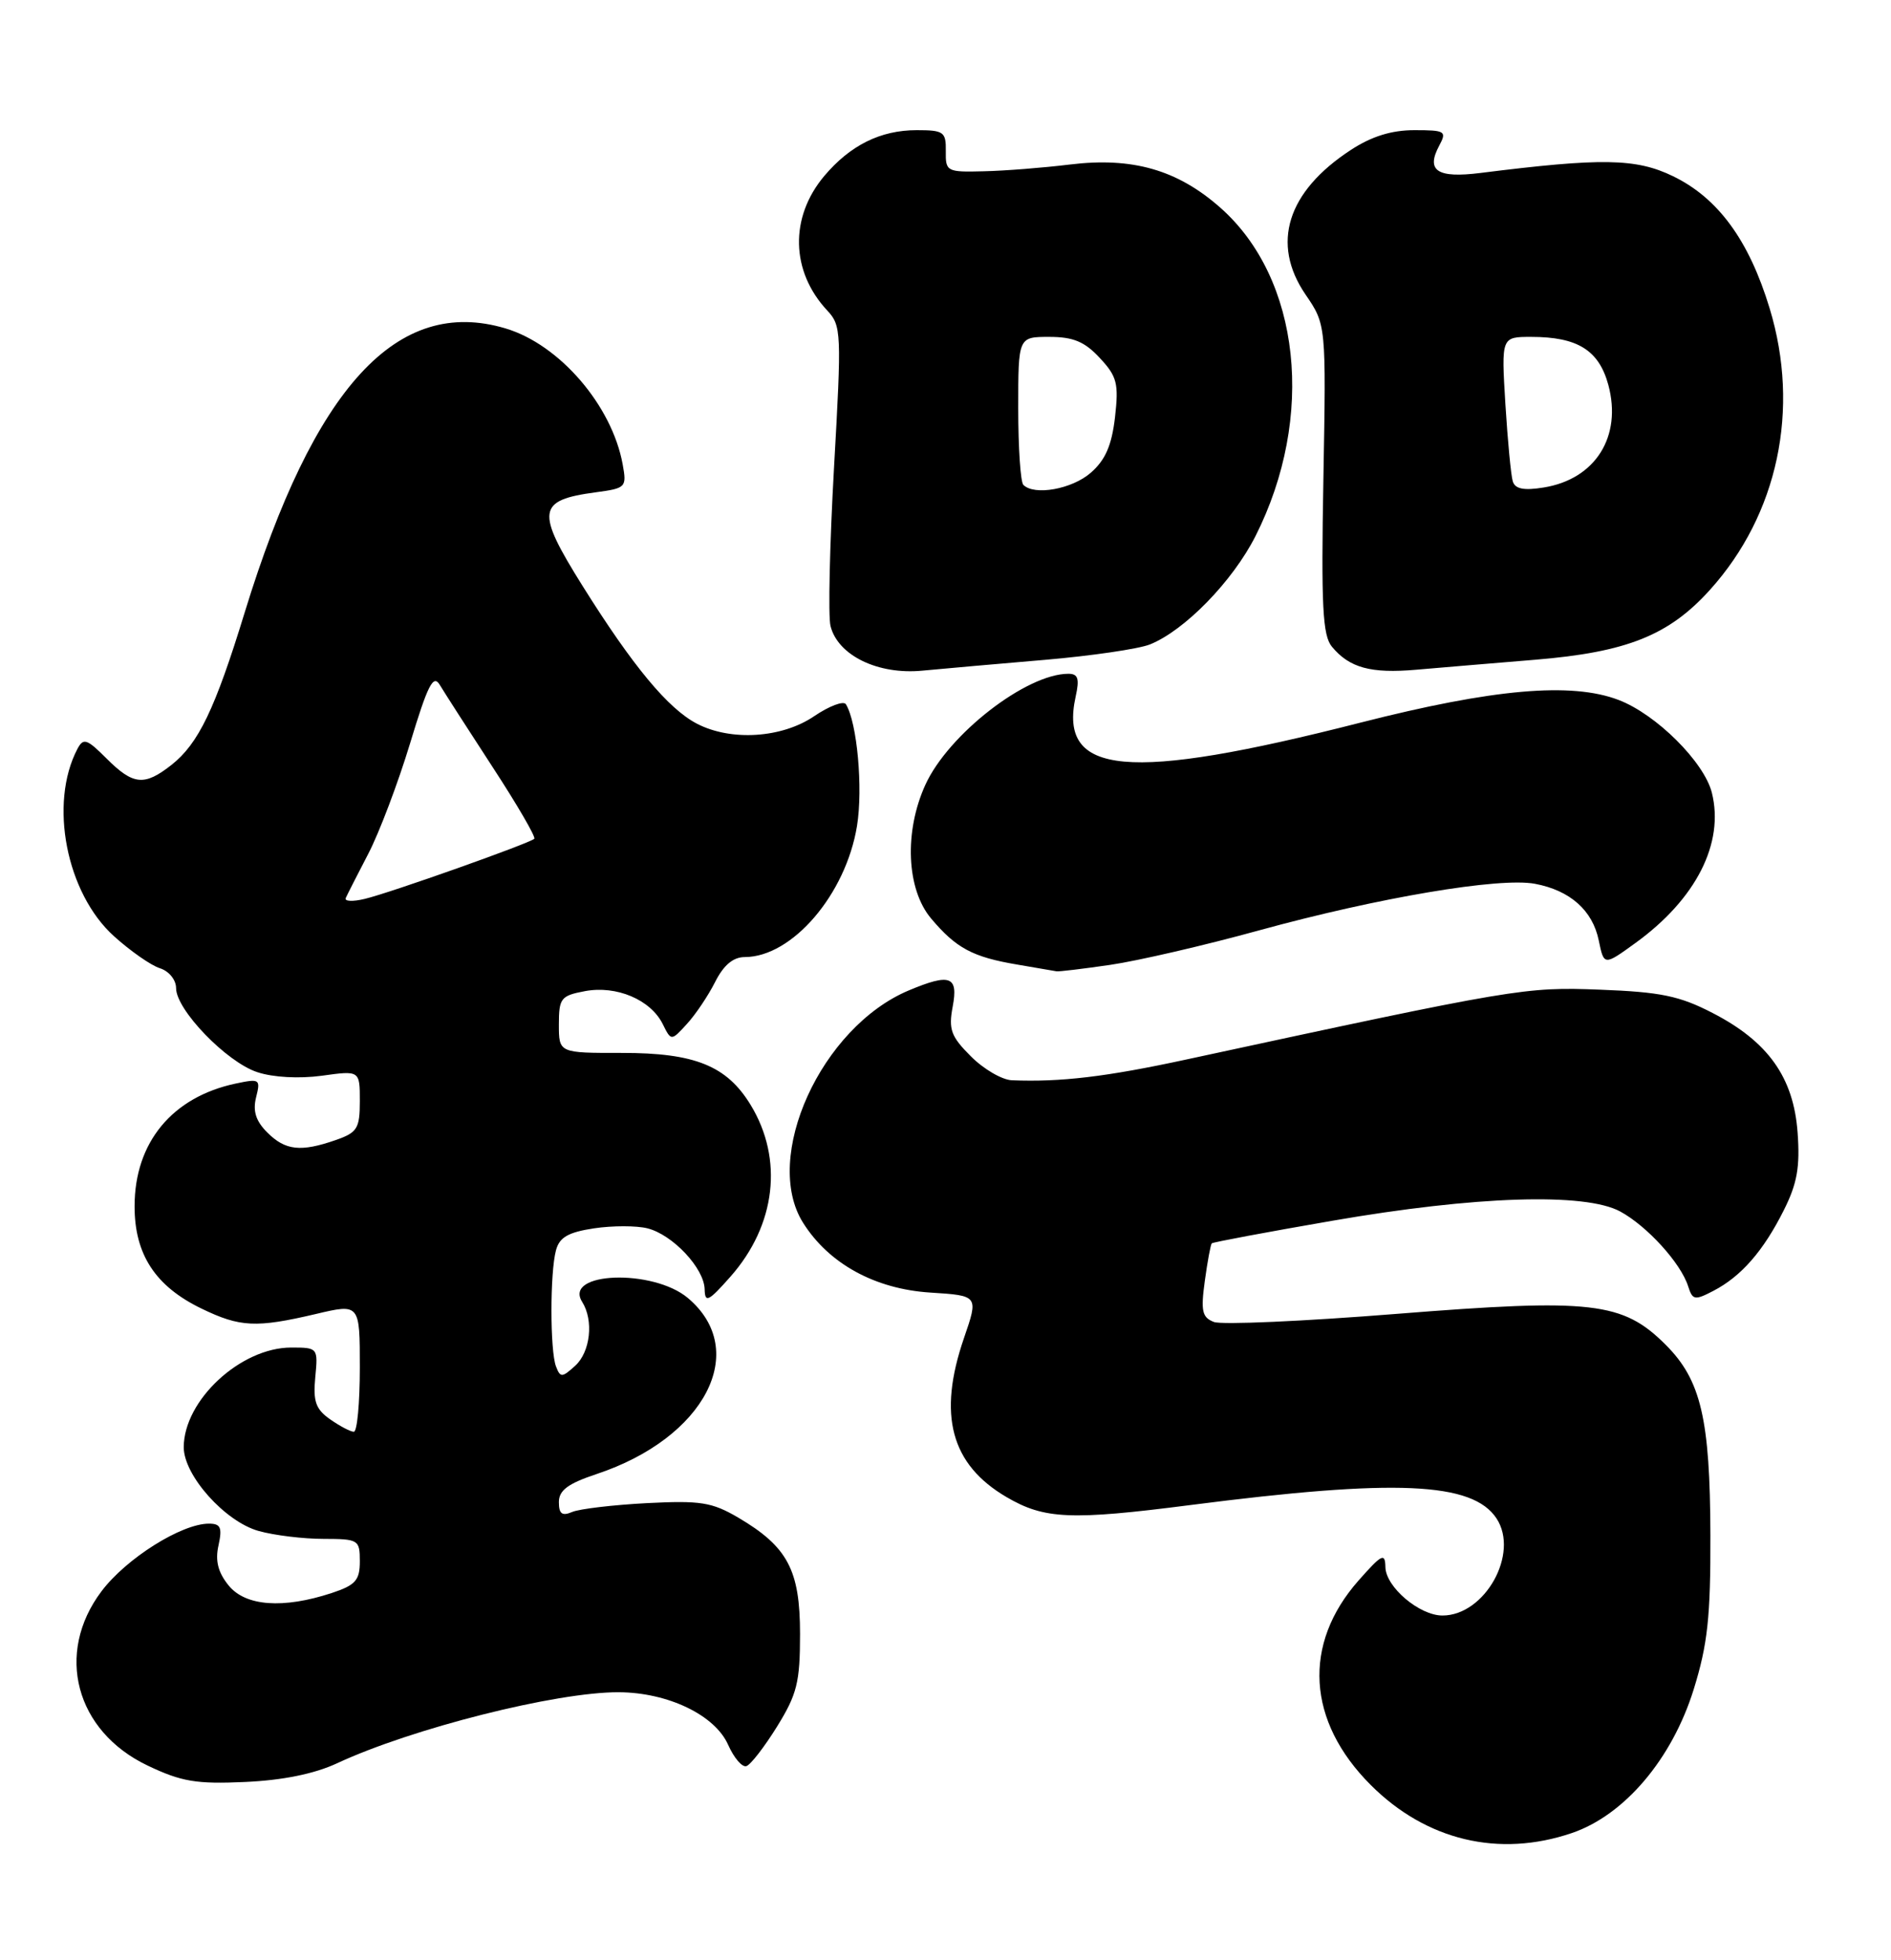 <?xml version="1.0" encoding="UTF-8" standalone="no"?>
<!DOCTYPE svg PUBLIC "-//W3C//DTD SVG 1.1//EN" "http://www.w3.org/Graphics/SVG/1.1/DTD/svg11.dtd" >
<svg xmlns="http://www.w3.org/2000/svg" xmlns:xlink="http://www.w3.org/1999/xlink" version="1.1" viewBox="0 0 247 256">
 <g >
 <path fill="currentColor"
d=" M 205.31 239.41 C 212.19 237.07 218.40 229.74 221.23 220.64 C 223.05 214.78 223.44 211.17 223.41 200.50 C 223.37 185.33 222.18 180.24 217.57 175.64 C 211.96 170.03 207.96 169.57 182.45 171.60 C 170.31 172.57 159.57 173.05 158.56 172.66 C 157.02 172.07 156.83 171.24 157.37 167.31 C 157.72 164.75 158.13 162.54 158.28 162.39 C 158.43 162.24 165.52 160.91 174.03 159.44 C 192.72 156.20 207.04 155.74 211.63 158.23 C 215.15 160.14 219.54 164.97 220.50 167.99 C 221.08 169.81 221.36 169.87 223.81 168.59 C 227.43 166.71 230.33 163.39 232.99 158.08 C 234.74 154.60 235.13 152.43 234.80 147.93 C 234.28 140.72 230.95 136.04 223.69 132.30 C 219.38 130.07 216.89 129.56 209.00 129.26 C 199.19 128.88 198.07 129.07 155.00 138.37 C 144.51 140.64 138.55 141.35 132.17 141.09 C 130.89 141.04 128.48 139.64 126.82 137.97 C 124.21 135.37 123.88 134.45 124.44 131.47 C 125.19 127.49 124.11 127.09 118.72 129.35 C 107.26 134.15 99.52 151.17 104.90 159.71 C 108.27 165.06 114.30 168.36 121.52 168.82 C 127.82 169.22 127.82 169.22 125.91 174.77 C 122.46 184.80 124.19 191.27 131.47 195.53 C 136.41 198.43 139.87 198.58 155.50 196.57 C 182.31 193.12 192.35 193.56 195.48 198.33 C 198.48 202.90 193.96 211.00 188.41 211.00 C 185.40 211.00 181.01 207.27 180.96 204.68 C 180.92 202.76 180.50 202.98 177.45 206.43 C 170.11 214.74 170.71 224.80 179.04 233.13 C 186.29 240.38 195.79 242.65 205.31 239.41 Z  M 44.00 230.31 C 53.77 225.75 72.67 220.98 80.82 221.02 C 87.25 221.05 93.39 224.00 95.11 227.89 C 95.87 229.60 96.94 230.85 97.49 230.67 C 98.05 230.49 99.85 228.16 101.50 225.50 C 104.11 221.28 104.50 219.72 104.50 213.41 C 104.50 205.05 102.88 202.01 96.41 198.20 C 92.99 196.20 91.49 195.96 84.50 196.32 C 80.10 196.55 75.71 197.07 74.75 197.47 C 73.42 198.04 73.00 197.73 73.00 196.19 C 73.00 194.65 74.18 193.77 77.93 192.52 C 92.09 187.82 98.01 176.40 89.85 169.53 C 85.29 165.69 73.56 166.11 76.04 170.03 C 77.57 172.46 77.12 176.58 75.12 178.39 C 73.41 179.94 73.19 179.95 72.62 178.46 C 71.84 176.41 71.83 166.22 72.62 163.30 C 73.07 161.60 74.22 160.94 77.59 160.43 C 80.00 160.07 83.14 160.07 84.57 160.43 C 87.87 161.26 91.99 165.65 92.04 168.40 C 92.08 170.21 92.54 169.99 95.42 166.73 C 101.35 160.01 102.36 151.38 98.04 144.30 C 94.93 139.20 90.76 137.51 81.25 137.52 C 73.00 137.53 73.00 137.53 73.00 133.81 C 73.00 130.37 73.26 130.04 76.41 129.45 C 80.52 128.68 84.97 130.56 86.56 133.74 C 87.67 135.98 87.67 135.98 89.72 133.74 C 90.85 132.51 92.51 130.04 93.41 128.25 C 94.52 126.05 95.77 125.00 97.28 125.00 C 103.48 124.99 110.48 116.81 111.94 107.88 C 112.74 102.94 111.96 94.36 110.49 91.98 C 110.19 91.50 108.32 92.20 106.33 93.55 C 102.13 96.40 95.50 96.83 91.05 94.53 C 87.28 92.58 82.68 87.04 76.09 76.52 C 69.96 66.72 70.15 65.33 77.81 64.30 C 81.77 63.77 81.88 63.65 81.33 60.63 C 79.92 52.94 73.08 45.00 66.05 42.90 C 51.90 38.66 41.02 50.49 31.96 80.00 C 28.08 92.65 25.92 97.13 22.39 99.91 C 18.85 102.69 17.40 102.55 13.92 99.07 C 11.34 96.49 10.89 96.34 10.11 97.82 C 6.37 104.95 8.66 116.65 14.88 122.27 C 17.03 124.21 19.73 126.10 20.89 126.46 C 22.08 126.84 23.00 127.98 23.00 129.06 C 23.00 131.89 29.59 138.71 33.60 140.03 C 35.67 140.72 39.07 140.90 42.03 140.50 C 47.00 139.81 47.00 139.81 47.00 143.81 C 47.00 147.39 46.67 147.92 43.85 148.90 C 39.29 150.49 37.27 150.27 34.91 147.91 C 33.42 146.42 33.00 145.12 33.45 143.32 C 34.05 140.94 33.92 140.86 30.79 141.52 C 22.49 143.28 17.58 149.22 17.58 157.54 C 17.57 163.83 20.29 168.00 26.32 170.91 C 31.35 173.35 33.46 173.45 41.25 171.62 C 47.00 170.26 47.00 170.26 47.00 178.63 C 47.00 183.23 46.65 187.00 46.22 187.00 C 45.79 187.00 44.40 186.27 43.13 185.38 C 41.24 184.06 40.88 183.04 41.18 179.88 C 41.55 176.04 41.52 176.00 38.03 176.00 C 31.42 176.01 24.01 182.89 24.00 189.02 C 24.00 192.71 29.40 198.74 33.79 199.96 C 35.83 200.53 39.64 200.99 42.25 200.99 C 46.83 201.00 47.00 201.10 47.00 203.92 C 47.00 206.40 46.44 207.03 43.33 208.06 C 36.98 210.15 32.06 209.79 29.86 207.07 C 28.48 205.37 28.09 203.85 28.54 201.84 C 29.05 199.51 28.82 199.00 27.29 199.00 C 23.71 199.00 16.50 203.53 13.26 207.83 C 7.15 215.93 9.85 226.12 19.31 230.61 C 23.70 232.70 25.65 233.03 32.00 232.74 C 36.92 232.52 41.05 231.68 44.00 230.31 Z  M 145.01 126.02 C 148.59 125.50 157.37 123.47 164.51 121.50 C 180.06 117.23 195.85 114.56 200.49 115.43 C 205.09 116.29 208.03 118.91 208.83 122.84 C 209.51 126.14 209.51 126.14 213.65 123.14 C 221.54 117.42 225.25 110.12 223.60 103.53 C 222.59 99.52 216.33 93.29 211.42 91.42 C 205.25 89.06 195.04 89.96 177.71 94.38 C 147.27 102.15 138.23 101.32 140.50 90.98 C 141.02 88.64 140.82 88.00 139.55 88.00 C 134.06 88.00 123.87 95.91 120.87 102.50 C 118.08 108.62 118.40 116.13 121.61 119.95 C 124.88 123.84 127.05 125.00 132.87 125.98 C 135.42 126.41 137.72 126.81 138.00 126.86 C 138.28 126.92 141.43 126.54 145.01 126.02 Z  M 136.50 86.18 C 142.55 85.66 148.71 84.76 150.20 84.17 C 154.74 82.35 161.01 75.91 163.99 70.02 C 171.84 54.47 169.89 36.36 159.37 27.10 C 153.78 22.17 147.89 20.49 139.73 21.49 C 136.30 21.91 131.25 22.31 128.50 22.37 C 123.67 22.50 123.50 22.40 123.54 19.75 C 123.58 17.22 123.27 17.00 119.74 17.00 C 115.01 17.00 111.05 18.97 107.66 22.99 C 103.12 28.39 103.28 35.45 108.06 40.56 C 109.90 42.53 109.94 43.44 108.94 61.04 C 108.37 71.16 108.16 80.49 108.48 81.76 C 109.44 85.61 114.69 88.16 120.50 87.59 C 123.25 87.33 130.45 86.69 136.50 86.18 Z  M 200.50 86.17 C 212.51 85.18 218.00 82.98 223.36 77.03 C 232.24 67.18 235.15 53.44 231.15 40.28 C 228.45 31.38 224.41 25.86 218.52 23.01 C 213.69 20.67 209.20 20.60 193.38 22.59 C 187.72 23.30 186.23 22.31 187.99 19.02 C 189.00 17.14 188.78 17.00 184.74 17.00 C 181.76 17.00 179.16 17.81 176.45 19.58 C 168.12 25.02 165.99 31.81 170.52 38.46 C 173.22 42.41 173.22 42.41 172.86 62.55 C 172.56 79.15 172.76 83.00 173.97 84.46 C 176.26 87.23 179.06 87.99 185.00 87.47 C 188.03 87.21 195.00 86.62 200.50 86.17 Z  M 45.16 117.29 C 45.35 116.86 46.68 114.25 48.11 111.50 C 49.54 108.75 51.99 102.27 53.56 97.10 C 55.88 89.43 56.60 88.02 57.45 89.46 C 58.03 90.43 61.13 95.25 64.34 100.18 C 67.56 105.11 70.01 109.33 69.79 109.55 C 69.20 110.14 50.97 116.61 47.65 117.40 C 46.09 117.78 44.96 117.73 45.16 117.29 Z  M 133.67 63.33 C 133.30 62.97 133.00 58.47 133.00 53.33 C 133.00 44.00 133.00 44.00 137.05 44.00 C 140.18 44.00 141.68 44.62 143.65 46.75 C 145.91 49.17 146.14 50.09 145.64 54.50 C 145.21 58.18 144.38 60.09 142.47 61.75 C 140.02 63.89 135.10 64.77 133.67 63.33 Z  M 197.60 62.88 C 197.36 62.12 196.93 57.56 196.63 52.75 C 196.10 44.00 196.10 44.00 200.00 44.00 C 206.06 44.00 208.85 45.74 210.08 50.28 C 211.89 57.02 208.39 62.58 201.64 63.67 C 199.06 64.09 197.91 63.87 197.60 62.88 Z "/>
</g>
</svg>